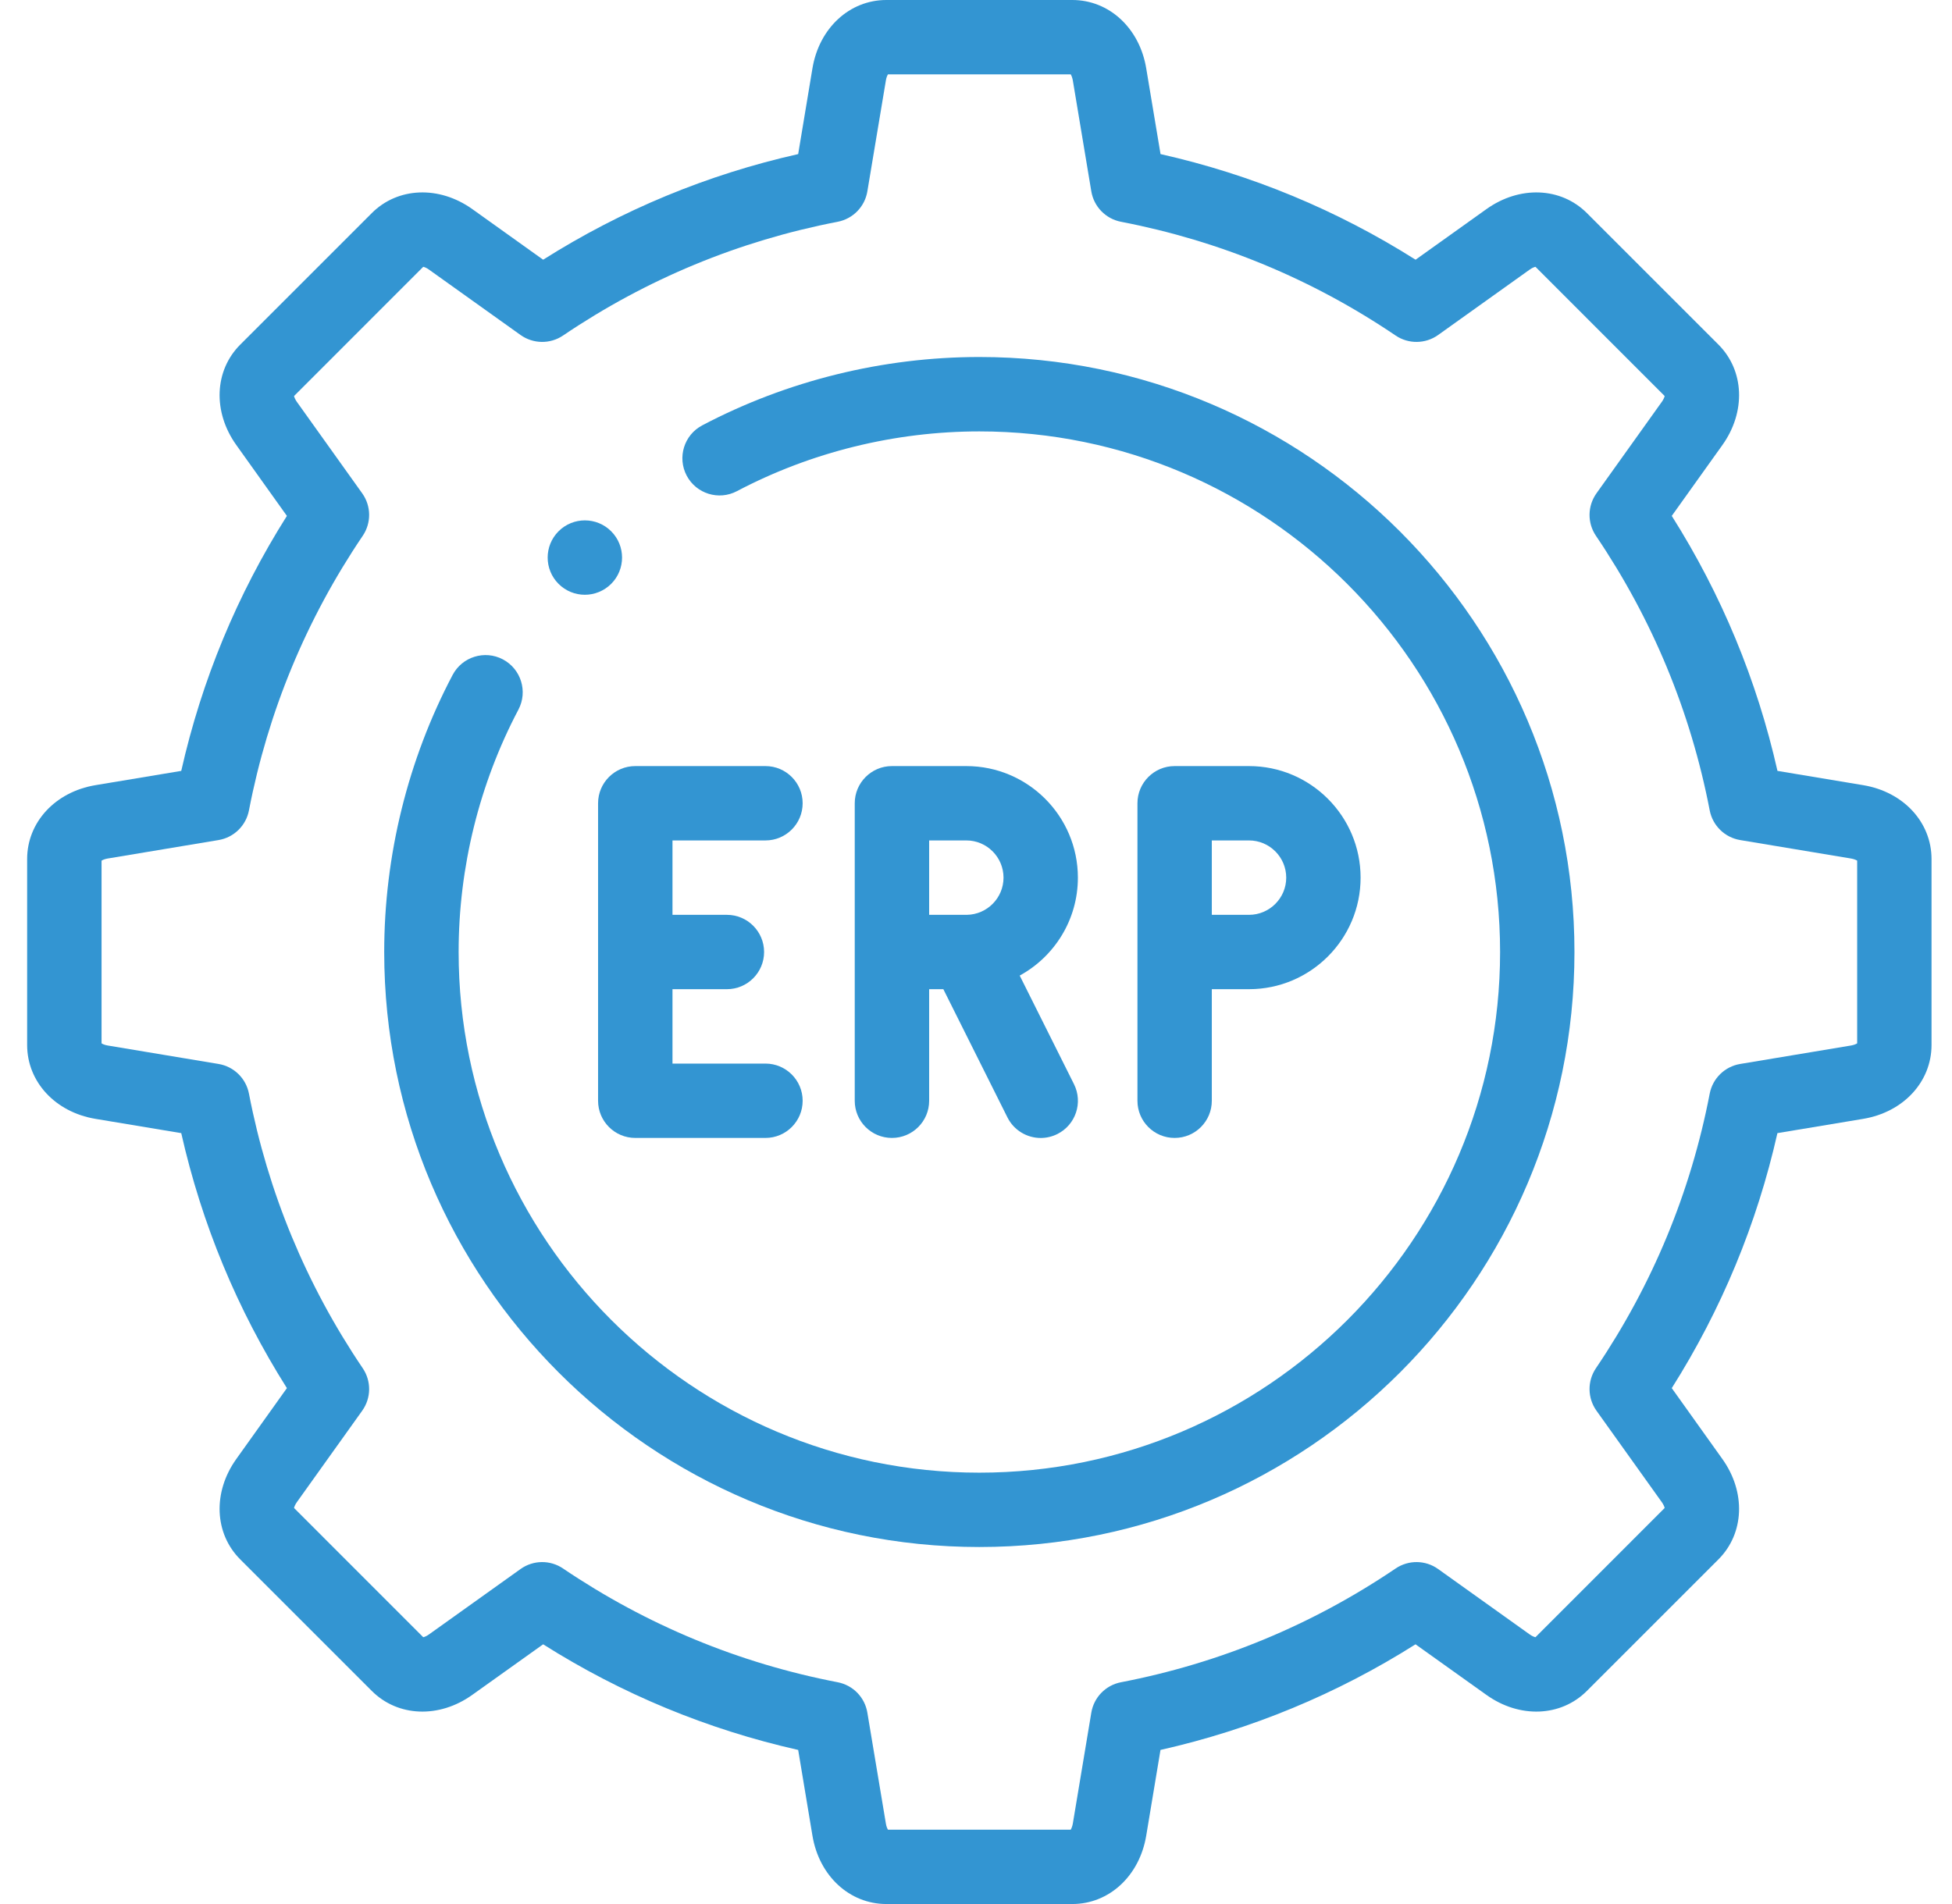 <svg width="41" height="40" viewBox="0 0 41 40" fill="none" xmlns="http://www.w3.org/2000/svg">
<g id="fi_5578782" clip-path="url(#clip0_124_1086)">
<g id="Group">
<g id="Group_2">
<path id="Vector" d="M16.078 17.656C16.509 17.656 16.859 17.306 16.859 16.875C16.859 16.444 16.509 16.094 16.078 16.094H13.344C12.912 16.094 12.562 16.444 12.562 16.875V23.125C12.562 23.556 12.912 23.906 13.344 23.906H16.078C16.509 23.906 16.859 23.556 16.859 23.125C16.859 22.694 16.509 22.344 16.078 22.344H14.125V20.781H15.268C15.699 20.781 16.049 20.431 16.049 20C16.049 19.569 15.699 19.219 15.268 19.219H14.125V17.656H16.078Z" fill="#3395D2"/>
<path id="Vector_2" d="M25.453 23.125V20.781H26.234C27.527 20.781 28.578 19.73 28.578 18.438C28.578 17.145 27.527 16.094 26.234 16.094H24.672C24.241 16.094 23.891 16.444 23.891 16.875V23.125C23.891 23.557 24.241 23.906 24.672 23.906C25.103 23.906 25.453 23.557 25.453 23.125ZM25.453 17.656H26.234C26.665 17.656 27.016 18.007 27.016 18.438C27.016 18.868 26.665 19.219 26.234 19.219H25.453V17.656Z" fill="#3395D2"/>
<path id="Vector_3" d="M22.64 18.438C22.64 17.145 21.589 16.094 20.297 16.094H18.734C18.303 16.094 17.953 16.444 17.953 16.875V23.125C17.953 23.557 18.303 23.906 18.734 23.906C19.166 23.906 19.516 23.557 19.516 23.125V20.781H19.814L21.16 23.474C21.297 23.748 21.573 23.907 21.86 23.907C21.977 23.907 22.096 23.88 22.209 23.824C22.595 23.631 22.751 23.162 22.558 22.776L21.418 20.495C22.146 20.097 22.64 19.324 22.64 18.438ZM19.516 17.656H20.297C20.728 17.656 21.078 18.007 21.078 18.438C21.078 18.865 20.733 19.213 20.306 19.219C20.298 19.219 20.289 19.219 20.28 19.219H19.516L19.516 17.656Z" fill="#3395D2"/>
<path id="Vector_4" d="M20.57 7.5C18.545 7.5 16.532 7.997 14.75 8.936C14.368 9.137 14.222 9.61 14.423 9.992C14.624 10.373 15.097 10.52 15.479 10.318C17.037 9.497 18.798 9.063 20.57 9.063C26.601 9.063 31.508 13.969 31.508 20C31.508 26.031 26.601 30.938 20.57 30.938C14.539 30.938 9.633 26.031 9.633 20C9.633 18.227 10.067 16.466 10.889 14.908C11.09 14.526 10.944 14.054 10.562 13.852C10.18 13.651 9.708 13.798 9.507 14.179C8.567 15.961 8.07 17.974 8.07 20C8.07 26.892 13.678 32.5 20.57 32.5C27.463 32.5 33.07 26.892 33.07 20C33.07 13.107 27.463 7.5 20.57 7.5Z" fill="#3395D2"/>
<path id="Vector_5" d="M39.136 16.495L37.334 16.195C36.904 14.289 36.159 12.492 35.114 10.838L36.177 9.35C36.674 8.654 36.64 7.786 36.094 7.239L33.332 4.477C32.785 3.93 31.917 3.896 31.22 4.394L29.733 5.456C28.079 4.411 26.282 3.666 24.376 3.237L24.075 1.434C23.935 0.59 23.296 0 22.523 0H18.617C17.844 0 17.206 0.59 17.065 1.434L16.765 3.237C14.859 3.666 13.061 4.411 11.408 5.456L9.921 4.393C9.224 3.896 8.356 3.93 7.809 4.477L5.047 7.239C4.5 7.785 4.466 8.654 4.964 9.35L6.026 10.838C4.981 12.492 4.237 14.289 3.807 16.195L2.004 16.495C1.16 16.636 0.57 17.274 0.57 18.047V21.953C0.57 22.726 1.16 23.364 2.004 23.505L3.807 23.805C4.237 25.711 4.981 27.508 6.026 29.162L4.964 30.65C4.466 31.346 4.5 32.215 5.047 32.761L7.809 35.523C8.356 36.07 9.224 36.104 9.92 35.606L11.408 34.544C13.061 35.589 14.859 36.333 16.765 36.763L17.065 38.566C17.206 39.41 17.844 40 18.617 40H22.523C23.296 40 23.934 39.41 24.075 38.566L24.375 36.763C26.281 36.333 28.079 35.589 29.732 34.544L31.22 35.606C31.916 36.104 32.785 36.07 33.331 35.523L36.093 32.761C36.64 32.215 36.674 31.346 36.176 30.65L35.114 29.162C36.159 27.509 36.903 25.711 37.333 23.805L39.136 23.505C39.98 23.364 40.57 22.726 40.57 21.953V18.047C40.57 17.274 39.981 16.636 39.136 16.495ZM39.008 21.919C38.986 21.933 38.943 21.953 38.88 21.964L36.55 22.352C36.228 22.406 35.973 22.654 35.911 22.975C35.511 25.05 34.707 26.991 33.521 28.744C33.338 29.015 33.343 29.37 33.532 29.636L34.905 31.558C34.943 31.611 34.959 31.655 34.965 31.68L32.251 34.395C32.225 34.389 32.181 34.373 32.128 34.335L30.206 32.962C29.941 32.772 29.585 32.768 29.314 32.951C27.562 34.137 25.62 34.941 23.545 35.341C23.224 35.403 22.976 35.657 22.922 35.98L22.534 38.309C22.523 38.373 22.503 38.415 22.49 38.438H18.651C18.637 38.415 18.617 38.373 18.607 38.309L18.218 35.98C18.165 35.657 17.916 35.403 17.595 35.341C15.52 34.941 13.579 34.137 11.826 32.951C11.556 32.768 11.2 32.772 10.934 32.962L9.012 34.335C8.96 34.373 8.916 34.389 8.89 34.395L6.176 31.68C6.182 31.654 6.198 31.61 6.235 31.558L7.608 29.636C7.798 29.37 7.802 29.015 7.619 28.744C6.433 26.991 5.629 25.049 5.229 22.975C5.167 22.654 4.913 22.406 4.591 22.352L2.261 21.964C2.197 21.953 2.155 21.933 2.133 21.919V18.081C2.155 18.067 2.197 18.047 2.261 18.036L4.591 17.648C4.913 17.594 5.167 17.346 5.229 17.025C5.629 14.95 6.433 13.009 7.619 11.256C7.802 10.985 7.798 10.63 7.608 10.364L6.235 8.442C6.198 8.389 6.182 8.345 6.176 8.32L8.89 5.605C8.916 5.611 8.96 5.627 9.012 5.665L10.934 7.038C11.2 7.227 11.556 7.232 11.826 7.049C13.579 5.863 15.52 5.059 17.595 4.659C17.916 4.597 18.165 4.342 18.218 4.02L18.607 1.691C18.617 1.627 18.637 1.585 18.651 1.562H22.49C22.503 1.585 22.523 1.627 22.534 1.691L22.922 4.02C22.976 4.342 23.224 4.597 23.545 4.659C25.62 5.059 27.562 5.863 29.314 7.049C29.585 7.232 29.941 7.227 30.206 7.038L32.128 5.665C32.181 5.627 32.225 5.611 32.251 5.605L34.965 8.32C34.959 8.345 34.943 8.389 34.905 8.442L33.532 10.364C33.343 10.63 33.338 10.985 33.521 11.256C34.707 13.009 35.511 14.95 35.911 17.025C35.973 17.346 36.228 17.594 36.55 17.648L38.88 18.036C38.943 18.047 38.986 18.067 39.008 18.08V21.919Z" fill="#3395D2"/>
<path id="Vector_6" d="M12.284 12.495C12.484 12.495 12.684 12.418 12.837 12.266C13.142 11.961 13.142 11.466 12.837 11.161C12.532 10.856 12.037 10.856 11.732 11.161L11.732 11.161C11.427 11.466 11.427 11.961 11.732 12.266C11.884 12.418 12.084 12.495 12.284 12.495Z" fill="#3395D2"/>
</g>
</g>
</g>
<defs>
<clipPath id="clip0_124_1086">
<rect width="40" height="40" fill="white" transform="translate(0.57)"/>
</clipPath>
</defs>
</svg>
